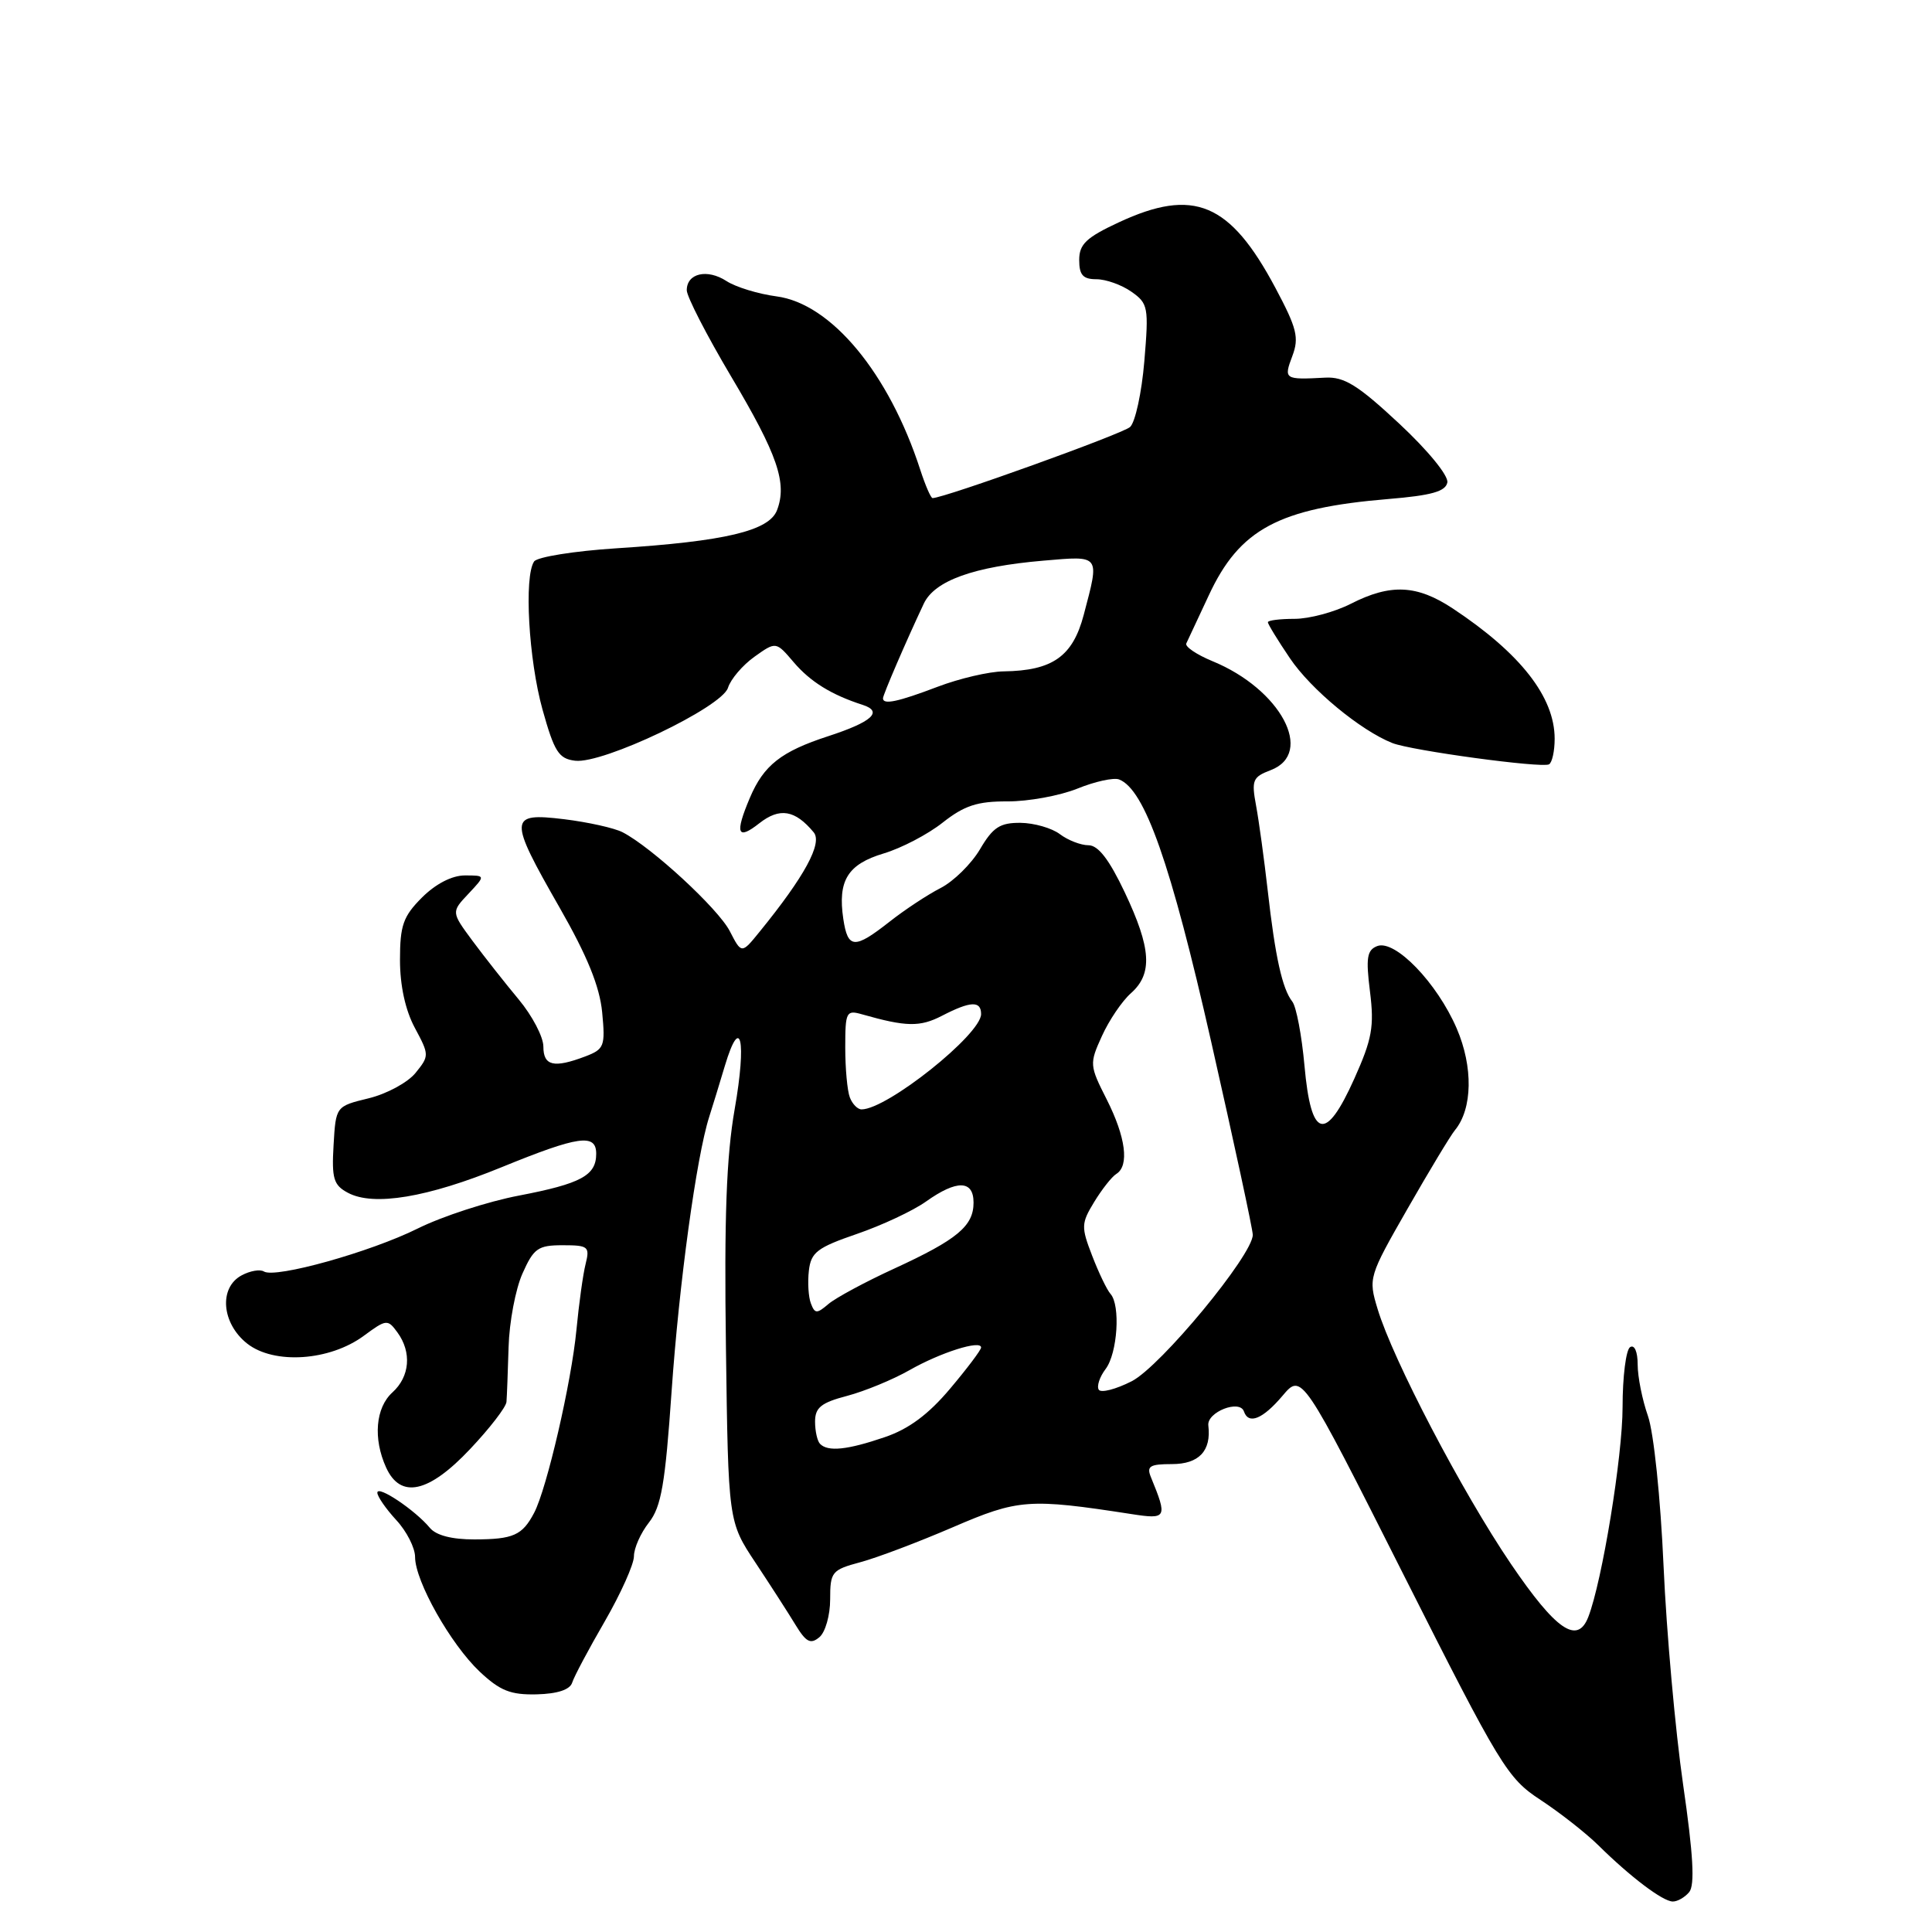 <?xml version="1.0" encoding="UTF-8" standalone="no"?>
<!DOCTYPE svg PUBLIC "-//W3C//DTD SVG 1.1//EN" "http://www.w3.org/Graphics/SVG/1.1/DTD/svg11.dtd" >
<svg xmlns="http://www.w3.org/2000/svg" xmlns:xlink="http://www.w3.org/1999/xlink" version="1.1" viewBox="0 0 256 256">
 <g >
 <path fill="currentColor"
d=" M 223.83 250.71 C 224.59 249.78 224.37 245.76 223.02 236.46 C 221.99 229.33 220.82 216.30 220.43 207.50 C 220.03 198.48 219.13 189.81 218.36 187.62 C 217.61 185.49 217.00 182.43 217.00 180.82 C 217.00 179.11 216.58 178.14 216.00 178.50 C 215.45 178.84 215.00 182.42 215.00 186.45 C 215.00 192.95 212.30 209.50 210.46 214.25 C 209.02 217.97 206.18 216.02 200.20 207.22 C 193.74 197.70 184.55 180.13 182.54 173.45 C 181.30 169.35 181.35 169.17 186.52 160.14 C 189.40 155.11 192.22 150.43 192.79 149.75 C 195.12 146.92 195.22 141.38 193.02 136.27 C 190.42 130.23 184.85 124.46 182.49 125.36 C 181.13 125.89 180.97 126.91 181.53 131.39 C 182.11 136.02 181.81 137.68 179.45 142.94 C 175.64 151.43 173.72 150.93 172.85 141.21 C 172.49 137.22 171.77 133.40 171.24 132.72 C 169.91 131.03 168.97 126.80 167.98 118.00 C 167.51 113.88 166.82 108.82 166.44 106.77 C 165.81 103.38 165.98 102.96 168.37 102.05 C 174.24 99.82 169.70 91.32 160.66 87.61 C 158.55 86.74 156.99 85.68 157.19 85.26 C 157.39 84.84 158.73 81.98 160.16 78.91 C 164.24 70.11 169.42 67.33 183.99 66.12 C 189.68 65.65 191.55 65.12 191.78 63.93 C 191.95 63.03 189.20 59.67 185.38 56.11 C 179.93 51.03 178.11 49.90 175.59 50.04 C 170.18 50.33 170.08 50.26 171.24 47.18 C 172.16 44.74 171.85 43.50 168.99 38.13 C 162.97 26.84 158.18 24.84 148.25 29.46 C 143.93 31.47 143.00 32.36 143.00 34.45 C 143.00 36.44 143.50 37.00 145.28 37.00 C 146.53 37.00 148.62 37.74 149.91 38.65 C 152.14 40.21 152.23 40.70 151.63 47.87 C 151.28 52.03 150.43 55.95 149.74 56.58 C 148.75 57.49 125.10 66.00 123.57 66.00 C 123.34 66.00 122.61 64.31 121.94 62.25 C 117.79 49.45 110.14 40.22 102.88 39.27 C 100.47 38.95 97.49 38.04 96.26 37.24 C 93.70 35.58 91.00 36.21 91.00 38.46 C 91.00 39.29 93.63 44.41 96.85 49.84 C 103.04 60.25 104.33 64.01 102.96 67.60 C 101.92 70.34 96.09 71.73 81.71 72.65 C 76.10 73.01 71.17 73.80 70.77 74.40 C 69.42 76.41 70.05 87.41 71.88 94.00 C 73.45 99.62 74.03 100.54 76.21 100.80 C 79.89 101.25 95.63 93.73 96.46 91.14 C 96.82 89.99 98.40 88.14 99.97 87.02 C 102.82 84.99 102.82 84.99 105.17 87.75 C 107.39 90.35 110.18 92.07 114.31 93.40 C 117.06 94.29 115.54 95.66 109.74 97.55 C 103.50 99.58 101.19 101.40 99.36 105.72 C 97.35 110.47 97.69 111.39 100.61 109.09 C 103.31 106.97 105.35 107.31 107.82 110.29 C 109.01 111.72 106.61 116.14 100.66 123.45 C 98.26 126.41 98.26 126.41 96.70 123.38 C 95.15 120.38 86.34 112.26 82.50 110.28 C 81.40 109.71 77.91 108.94 74.75 108.55 C 67.38 107.66 67.34 108.36 74.16 120.28 C 77.81 126.66 79.46 130.71 79.79 134.13 C 80.22 138.63 80.07 139.02 77.56 139.98 C 73.39 141.56 72.00 141.24 72.00 138.68 C 72.00 137.40 70.53 134.59 68.73 132.43 C 66.93 130.27 64.18 126.78 62.62 124.68 C 59.79 120.85 59.79 120.85 62.07 118.43 C 64.35 116.00 64.35 116.00 61.60 116.00 C 59.89 116.00 57.74 117.11 55.92 118.92 C 53.42 121.42 53.00 122.62 53.00 127.19 C 53.00 130.59 53.71 133.86 54.97 136.20 C 56.89 139.78 56.89 139.91 55.06 142.17 C 54.03 143.44 51.24 144.95 48.85 145.53 C 44.50 146.59 44.50 146.59 44.20 151.73 C 43.94 156.17 44.20 157.04 46.10 158.05 C 49.49 159.87 56.64 158.68 66.47 154.66 C 76.66 150.50 79.00 150.16 79.00 152.88 C 79.00 155.76 76.99 156.84 68.77 158.42 C 64.62 159.21 58.58 161.18 55.36 162.78 C 49.09 165.90 36.49 169.42 34.97 168.48 C 34.46 168.16 33.13 168.39 32.02 168.99 C 28.97 170.62 29.36 175.35 32.75 178.03 C 36.31 180.83 43.69 180.34 48.22 176.99 C 51.19 174.80 51.37 174.78 52.66 176.55 C 54.58 179.18 54.31 182.41 52.00 184.50 C 49.76 186.53 49.42 190.62 51.16 194.45 C 53.07 198.65 56.80 197.84 62.29 192.01 C 64.88 189.27 67.05 186.46 67.11 185.76 C 67.17 185.07 67.29 181.80 67.39 178.50 C 67.48 175.20 68.31 170.81 69.23 168.75 C 70.72 165.40 71.29 165.00 74.56 165.00 C 77.95 165.00 78.17 165.18 77.60 167.47 C 77.25 168.84 76.71 172.77 76.38 176.22 C 75.72 183.15 72.46 197.24 70.78 200.45 C 69.21 203.44 68.02 203.97 62.87 203.98 C 59.90 203.99 57.79 203.45 56.96 202.45 C 55.01 200.10 50.00 196.74 50.00 197.79 C 50.00 198.29 51.13 199.92 52.50 201.41 C 53.88 202.89 55.00 205.10 55.00 206.31 C 55.00 209.51 59.71 217.86 63.55 221.49 C 66.26 224.04 67.65 224.59 71.12 224.51 C 73.88 224.44 75.53 223.89 75.82 222.95 C 76.07 222.15 78.01 218.50 80.14 214.83 C 82.26 211.15 84.00 207.28 84.00 206.21 C 84.00 205.14 84.89 203.14 85.98 201.75 C 87.62 199.66 88.14 196.67 88.99 184.36 C 89.98 170.12 92.28 153.29 93.97 148.00 C 94.41 146.62 95.35 143.57 96.05 141.22 C 98.14 134.26 98.95 137.82 97.35 146.96 C 96.25 153.23 95.95 161.40 96.19 178.52 C 96.50 201.63 96.50 201.63 100.11 207.07 C 102.09 210.06 104.48 213.77 105.42 215.32 C 106.81 217.60 107.41 217.91 108.57 216.94 C 109.36 216.29 110.00 214.03 110.00 211.92 C 110.00 208.28 110.21 208.02 114.00 207.00 C 116.21 206.41 121.72 204.32 126.25 202.37 C 134.93 198.63 136.32 198.52 149.91 200.62 C 154.61 201.35 154.72 201.14 152.51 195.75 C 151.90 194.28 152.34 194.00 155.29 194.00 C 158.87 194.00 160.52 192.25 160.11 188.88 C 159.90 187.11 164.28 185.39 164.83 187.03 C 165.44 188.80 167.32 188.04 169.93 184.96 C 172.50 181.92 172.50 181.92 186.00 208.70 C 198.81 234.10 199.74 235.63 204.13 238.50 C 206.67 240.17 210.12 242.87 211.79 244.51 C 216.01 248.68 220.29 251.92 221.63 251.96 C 222.25 251.98 223.24 251.42 223.83 250.71 Z  M 206.00 97.89 C 206.00 92.36 201.47 86.57 192.52 80.64 C 187.75 77.48 184.26 77.32 179.00 80.00 C 176.84 81.10 173.49 82.00 171.54 82.00 C 169.59 82.00 168.00 82.20 168.00 82.45 C 168.00 82.70 169.31 84.84 170.92 87.22 C 173.71 91.36 180.28 96.79 184.50 98.46 C 187.05 99.46 204.26 101.80 205.25 101.28 C 205.66 101.06 206.00 99.54 206.00 97.89 Z  M 108.67 191.33 C 108.30 190.97 108.00 189.63 108.00 188.37 C 108.00 186.51 108.81 185.86 112.25 184.96 C 114.59 184.34 118.30 182.81 120.50 181.56 C 124.62 179.21 130.00 177.51 130.00 178.55 C 130.00 178.88 128.15 181.33 125.89 184.01 C 123.02 187.42 120.41 189.36 117.21 190.44 C 112.29 192.12 109.72 192.39 108.67 191.33 Z  M 145.59 184.14 C 145.30 183.68 145.71 182.44 146.50 181.40 C 148.08 179.31 148.49 172.95 147.15 171.45 C 146.68 170.93 145.59 168.66 144.72 166.40 C 143.24 162.57 143.26 162.10 144.99 159.26 C 146.01 157.59 147.32 155.92 147.92 155.55 C 149.66 154.47 149.17 150.68 146.65 145.69 C 144.36 141.17 144.34 140.95 146.01 137.28 C 146.95 135.20 148.68 132.64 149.86 131.60 C 152.76 129.02 152.55 125.67 149.04 118.25 C 146.98 113.90 145.52 112.00 144.23 112.00 C 143.22 112.00 141.51 111.34 140.44 110.53 C 139.37 109.72 137.02 109.05 135.22 109.03 C 132.50 109.01 131.57 109.61 129.85 112.54 C 128.70 114.48 126.35 116.79 124.63 117.67 C 122.91 118.55 119.86 120.56 117.86 122.14 C 113.21 125.79 112.34 125.74 111.74 121.75 C 110.99 116.68 112.32 114.52 117.08 113.09 C 119.43 112.39 122.96 110.55 124.92 108.99 C 127.78 106.74 129.51 106.17 133.50 106.19 C 136.25 106.20 140.41 105.44 142.75 104.50 C 145.08 103.55 147.57 103.01 148.28 103.28 C 151.68 104.58 155.13 114.38 160.49 138.04 C 163.52 151.42 166.00 162.92 166.00 163.62 C 166.00 166.29 153.78 181.07 149.96 183.02 C 147.84 184.10 145.87 184.60 145.59 184.14 Z  M 107.45 172.72 C 107.12 171.87 107.00 169.91 107.18 168.37 C 107.46 165.94 108.28 165.31 113.55 163.50 C 116.87 162.36 120.99 160.43 122.70 159.21 C 126.78 156.31 129.00 156.35 129.00 159.35 C 129.00 162.46 126.85 164.25 118.48 168.10 C 114.64 169.86 110.72 171.98 109.77 172.79 C 108.24 174.10 107.97 174.09 107.45 172.72 Z  M 112.61 145.42 C 112.27 144.55 112.00 141.57 112.00 138.80 C 112.00 134.06 112.13 133.80 114.25 134.41 C 120.09 136.07 121.90 136.10 124.81 134.60 C 128.60 132.64 130.00 132.58 130.00 134.37 C 130.00 137.07 117.54 147.00 114.16 147.00 C 113.64 147.00 112.94 146.29 112.61 145.42 Z  M 117.00 92.53 C 117.00 92.07 120.04 85.01 122.40 80.00 C 123.83 76.94 129.01 75.08 138.25 74.29 C 145.87 73.64 145.72 73.43 143.60 81.47 C 142.15 86.98 139.47 88.87 133.00 88.96 C 131.07 88.98 127.13 89.90 124.24 91.00 C 118.98 93.00 117.00 93.42 117.00 92.53 Z "/>
</g>
</svg>